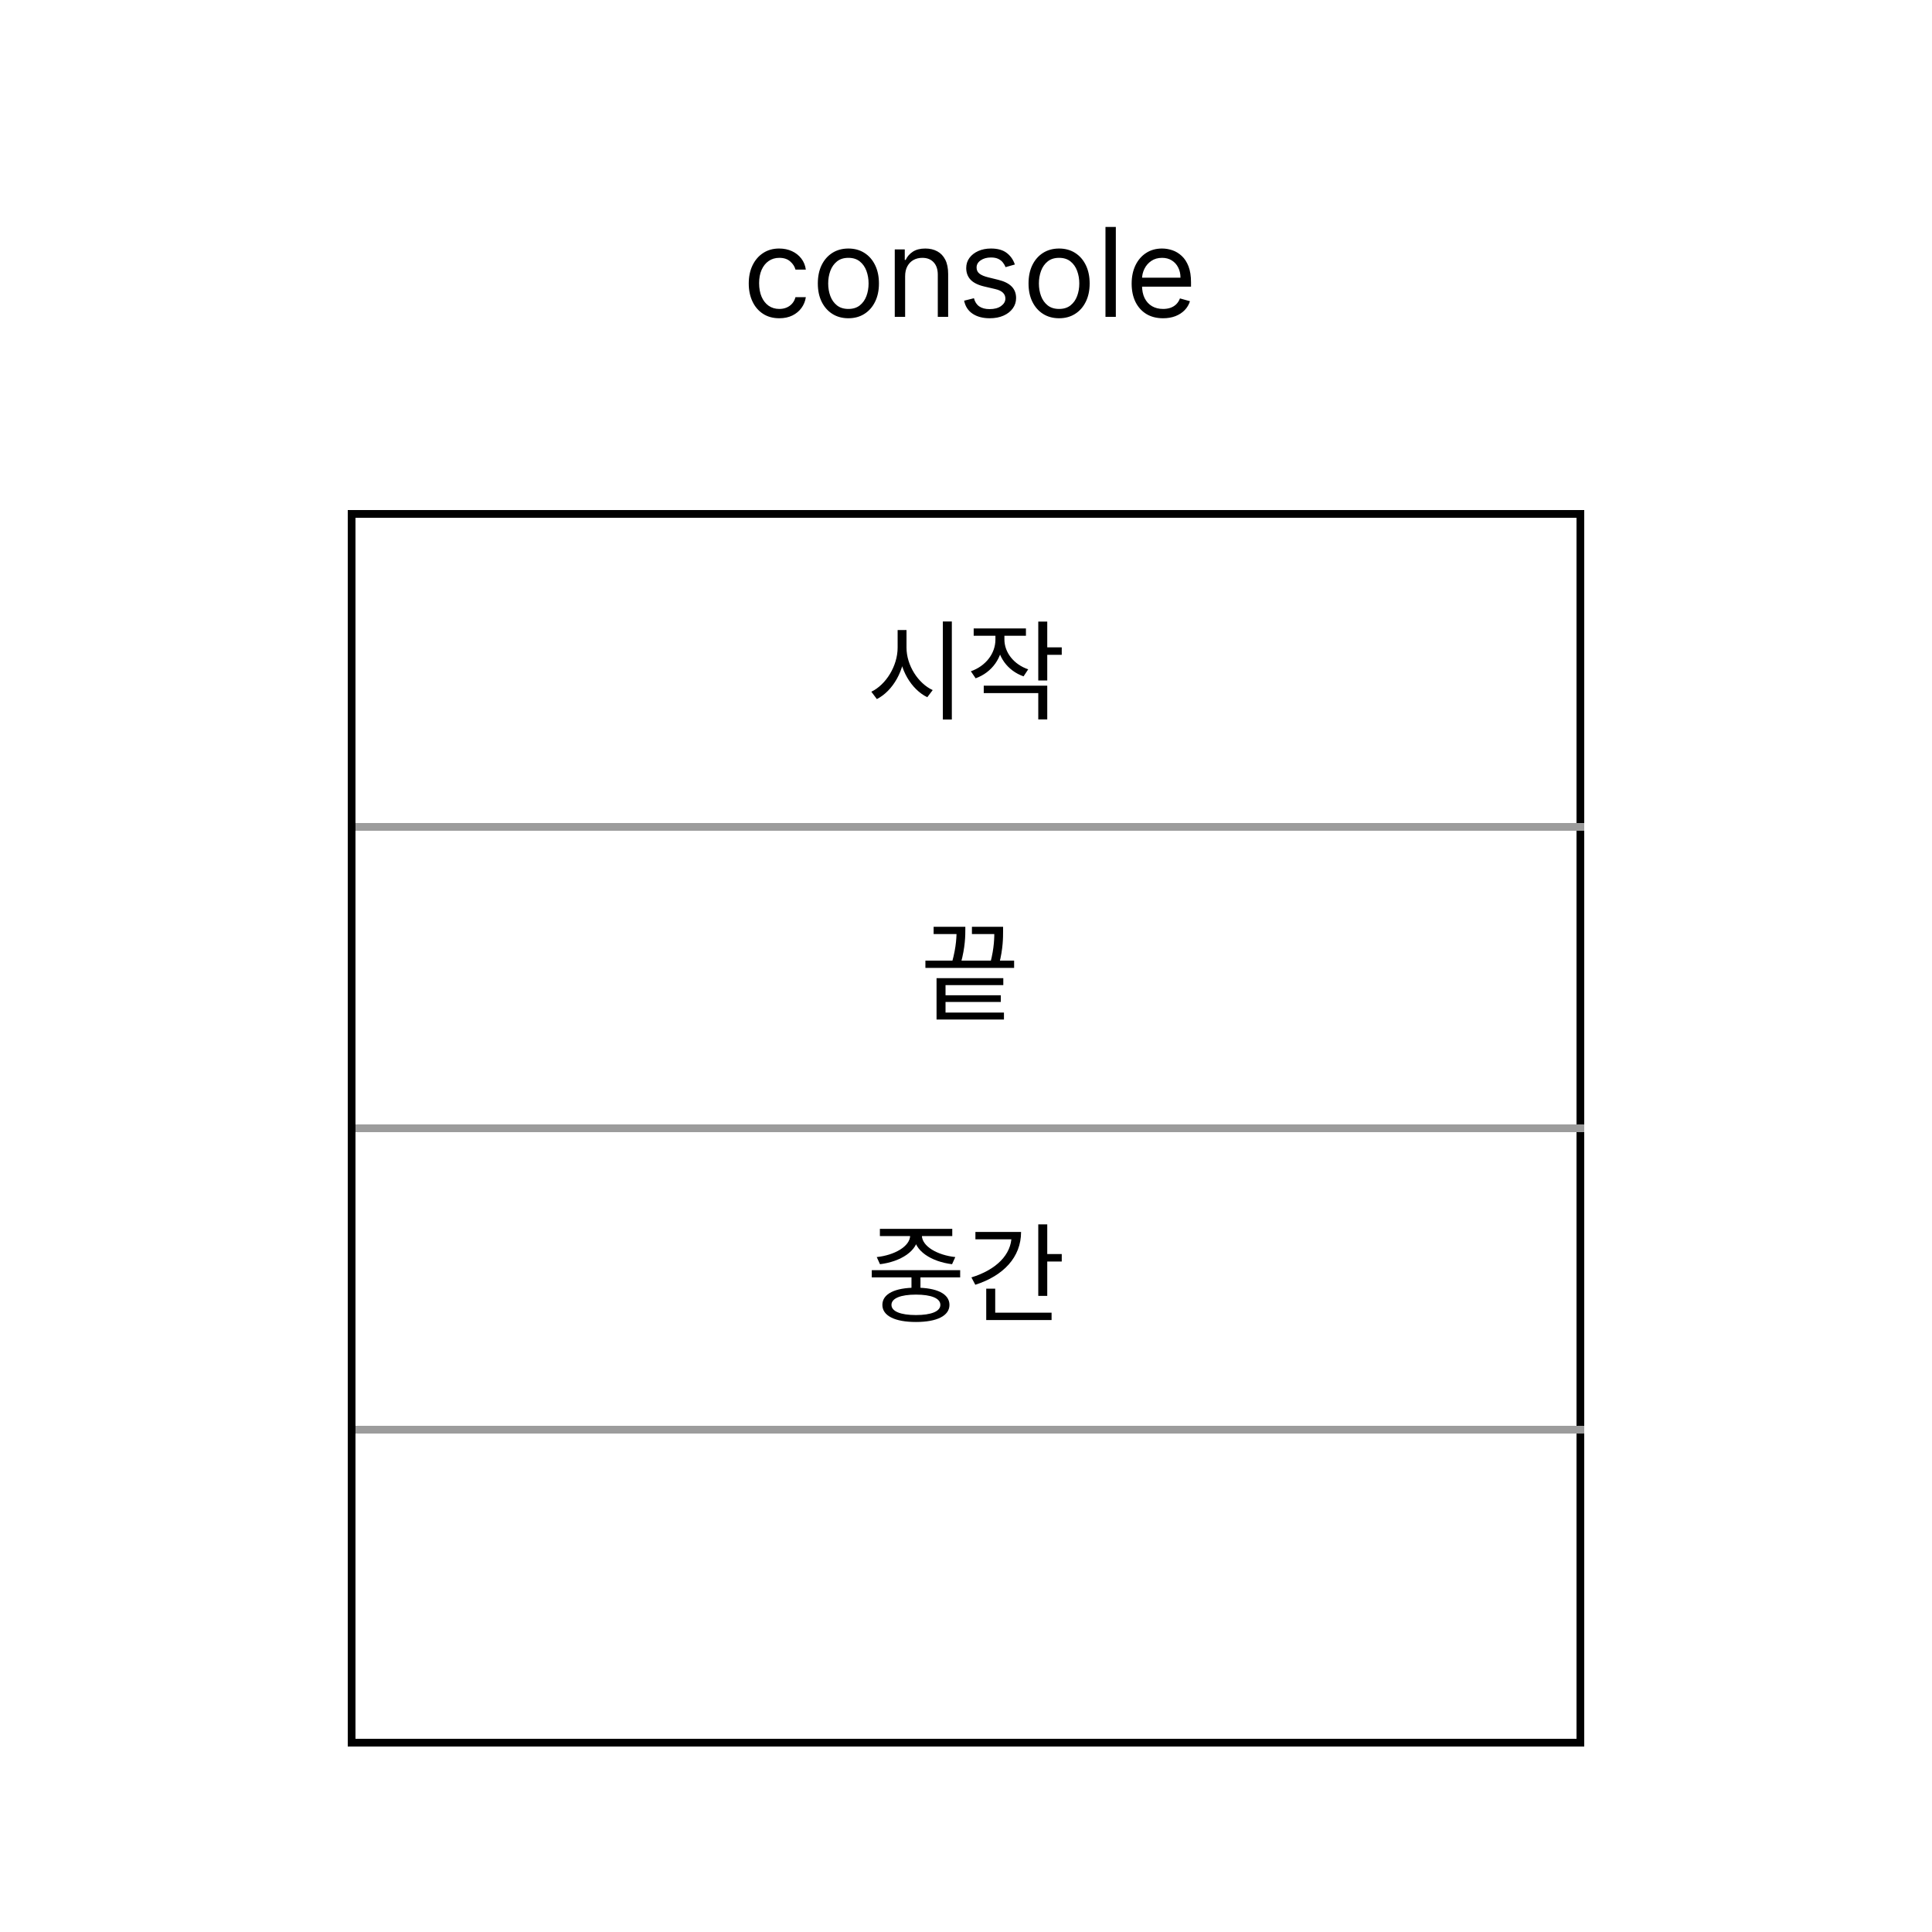 <svg width="250" height="250" viewBox="0 0 250 250" fill="none" xmlns="http://www.w3.org/2000/svg">
<rect width="250" height="250" fill="white"/>
<path d="M100.843 41.182C100.025 41.182 99.32 40.989 98.729 40.602C98.138 40.216 97.684 39.684 97.366 39.006C97.048 38.328 96.888 37.553 96.888 36.682C96.888 35.795 97.051 35.013 97.377 34.335C97.707 33.653 98.165 33.121 98.752 32.739C99.343 32.352 100.032 32.159 100.82 32.159C101.434 32.159 101.987 32.273 102.479 32.5C102.972 32.727 103.375 33.045 103.69 33.455C104.004 33.864 104.199 34.341 104.275 34.886H102.934C102.832 34.489 102.604 34.136 102.252 33.83C101.904 33.519 101.434 33.364 100.843 33.364C100.32 33.364 99.862 33.5 99.468 33.773C99.078 34.042 98.773 34.422 98.553 34.915C98.337 35.403 98.229 35.977 98.229 36.636C98.229 37.311 98.335 37.898 98.548 38.398C98.763 38.898 99.067 39.286 99.457 39.562C99.851 39.839 100.313 39.977 100.843 39.977C101.192 39.977 101.508 39.917 101.792 39.795C102.076 39.674 102.317 39.5 102.513 39.273C102.71 39.045 102.851 38.773 102.934 38.455H104.275C104.199 38.97 104.012 39.434 103.712 39.847C103.417 40.256 103.025 40.581 102.536 40.824C102.051 41.062 101.487 41.182 100.843 41.182ZM109.781 41.182C108.993 41.182 108.301 40.994 107.707 40.619C107.116 40.244 106.654 39.72 106.32 39.045C105.991 38.371 105.826 37.583 105.826 36.682C105.826 35.773 105.991 34.979 106.32 34.301C106.654 33.623 107.116 33.097 107.707 32.722C108.301 32.347 108.993 32.159 109.781 32.159C110.568 32.159 111.258 32.347 111.849 32.722C112.443 33.097 112.906 33.623 113.235 34.301C113.568 34.979 113.735 35.773 113.735 36.682C113.735 37.583 113.568 38.371 113.235 39.045C112.906 39.72 112.443 40.244 111.849 40.619C111.258 40.994 110.568 41.182 109.781 41.182ZM109.781 39.977C110.379 39.977 110.871 39.824 111.258 39.517C111.644 39.21 111.93 38.807 112.116 38.307C112.301 37.807 112.394 37.265 112.394 36.682C112.394 36.099 112.301 35.555 112.116 35.051C111.93 34.547 111.644 34.14 111.258 33.83C110.871 33.519 110.379 33.364 109.781 33.364C109.182 33.364 108.69 33.519 108.303 33.83C107.917 34.14 107.631 34.547 107.445 35.051C107.26 35.555 107.167 36.099 107.167 36.682C107.167 37.265 107.26 37.807 107.445 38.307C107.631 38.807 107.917 39.21 108.303 39.517C108.69 39.824 109.182 39.977 109.781 39.977ZM117.123 35.75V41H115.782V32.273H117.077V33.636H117.191C117.396 33.193 117.706 32.837 118.123 32.568C118.54 32.295 119.077 32.159 119.737 32.159C120.327 32.159 120.844 32.28 121.288 32.523C121.731 32.761 122.076 33.125 122.322 33.614C122.568 34.099 122.691 34.712 122.691 35.455V41H121.35V35.545C121.35 34.86 121.172 34.326 120.816 33.943C120.46 33.557 119.971 33.364 119.35 33.364C118.922 33.364 118.54 33.456 118.202 33.642C117.869 33.828 117.606 34.099 117.413 34.455C117.219 34.811 117.123 35.242 117.123 35.75ZM131.323 34.227L130.119 34.568C130.043 34.367 129.931 34.172 129.783 33.983C129.639 33.79 129.442 33.631 129.192 33.506C128.942 33.381 128.622 33.318 128.232 33.318C127.698 33.318 127.253 33.441 126.897 33.688C126.545 33.93 126.369 34.239 126.369 34.614C126.369 34.947 126.49 35.21 126.732 35.403C126.975 35.597 127.353 35.758 127.869 35.886L129.164 36.205C129.944 36.394 130.526 36.684 130.908 37.074C131.291 37.46 131.482 37.958 131.482 38.568C131.482 39.068 131.338 39.515 131.05 39.909C130.766 40.303 130.369 40.614 129.857 40.841C129.346 41.068 128.751 41.182 128.073 41.182C127.183 41.182 126.446 40.989 125.863 40.602C125.28 40.216 124.91 39.651 124.755 38.909L126.028 38.591C126.149 39.061 126.378 39.413 126.715 39.648C127.056 39.883 127.501 40 128.05 40C128.675 40 129.172 39.867 129.539 39.602C129.91 39.333 130.096 39.011 130.096 38.636C130.096 38.333 129.99 38.08 129.778 37.875C129.566 37.667 129.24 37.511 128.8 37.409L127.346 37.068C126.547 36.879 125.96 36.585 125.585 36.188C125.213 35.786 125.028 35.284 125.028 34.682C125.028 34.189 125.166 33.754 125.442 33.375C125.723 32.996 126.103 32.699 126.585 32.483C127.069 32.267 127.619 32.159 128.232 32.159C129.096 32.159 129.774 32.349 130.266 32.727C130.763 33.106 131.115 33.606 131.323 34.227ZM137.046 41.182C136.258 41.182 135.567 40.994 134.972 40.619C134.381 40.244 133.919 39.72 133.586 39.045C133.256 38.371 133.092 37.583 133.092 36.682C133.092 35.773 133.256 34.979 133.586 34.301C133.919 33.623 134.381 33.097 134.972 32.722C135.567 32.347 136.258 32.159 137.046 32.159C137.834 32.159 138.523 32.347 139.114 32.722C139.709 33.097 140.171 33.623 140.501 34.301C140.834 34.979 141.001 35.773 141.001 36.682C141.001 37.583 140.834 38.371 140.501 39.045C140.171 39.72 139.709 40.244 139.114 40.619C138.523 40.994 137.834 41.182 137.046 41.182ZM137.046 39.977C137.645 39.977 138.137 39.824 138.523 39.517C138.91 39.21 139.196 38.807 139.381 38.307C139.567 37.807 139.66 37.265 139.66 36.682C139.66 36.099 139.567 35.555 139.381 35.051C139.196 34.547 138.91 34.14 138.523 33.83C138.137 33.519 137.645 33.364 137.046 33.364C136.448 33.364 135.955 33.519 135.569 33.83C135.183 34.14 134.897 34.547 134.711 35.051C134.525 35.555 134.433 36.099 134.433 36.682C134.433 37.265 134.525 37.807 134.711 38.307C134.897 38.807 135.183 39.21 135.569 39.517C135.955 39.824 136.448 39.977 137.046 39.977ZM144.388 29.364V41H143.048V29.364H144.388ZM150.504 41.182C149.663 41.182 148.937 40.996 148.327 40.625C147.721 40.25 147.254 39.727 146.924 39.057C146.598 38.383 146.435 37.599 146.435 36.705C146.435 35.811 146.598 35.023 146.924 34.341C147.254 33.655 147.712 33.121 148.299 32.739C148.89 32.352 149.579 32.159 150.367 32.159C150.822 32.159 151.271 32.235 151.714 32.386C152.157 32.538 152.56 32.784 152.924 33.125C153.288 33.462 153.577 33.909 153.793 34.466C154.009 35.023 154.117 35.708 154.117 36.523V37.091H147.39V35.932H152.754C152.754 35.439 152.655 35 152.458 34.614C152.265 34.227 151.988 33.922 151.629 33.699C151.272 33.475 150.852 33.364 150.367 33.364C149.833 33.364 149.371 33.496 148.981 33.761C148.594 34.023 148.297 34.364 148.089 34.784C147.88 35.205 147.776 35.655 147.776 36.136V36.909C147.776 37.568 147.89 38.127 148.117 38.585C148.348 39.04 148.668 39.386 149.077 39.625C149.487 39.86 149.962 39.977 150.504 39.977C150.856 39.977 151.174 39.928 151.458 39.83C151.746 39.727 151.994 39.576 152.202 39.375C152.411 39.17 152.572 38.917 152.685 38.614L153.981 38.977C153.844 39.417 153.615 39.803 153.293 40.136C152.971 40.466 152.574 40.724 152.1 40.909C151.627 41.091 151.094 41.182 150.504 41.182Z" fill="black"/>
<rect x="45.5" y="66.5" width="159" height="159" fill="white" stroke="black"/>
<path d="M46 107H205M46 146H205M46 185H205" stroke="#9C9C9C"/>
<path d="M116.153 81.528V83.796C116.153 86.19 114.627 88.612 112.751 89.508L113.465 90.46C115.537 89.41 117.105 86.708 117.105 83.796V81.528H116.153ZM116.349 81.528V83.796C116.349 86.61 117.931 89.214 119.989 90.222L120.689 89.298C118.813 88.43 117.301 86.106 117.301 83.796V81.528H116.349ZM122.005 80.422V93.106H123.167V80.422H122.005ZM128.808 81.738V82.76C128.808 84.566 127.548 86.19 125.63 86.862L126.246 87.772C128.36 87.016 129.76 85.084 129.76 82.76V81.738H128.808ZM129.018 81.738V82.746C129.018 84.93 130.362 86.792 132.448 87.52L133.05 86.61C131.188 85.98 129.97 84.426 129.97 82.746V81.738H129.018ZM125.994 81.318V82.27H132.756V81.318H125.994ZM134.352 80.436V88.052H135.514V80.436H134.352ZM135.192 83.768V84.734H137.39V83.768H135.192ZM127.296 88.724V89.69H134.352V93.092H135.514V88.724H127.296Z" fill="black"/>
<path d="M119.747 124.308V125.246H131.227V124.308H119.747ZM120.811 119.926V120.864H124.171V119.926H120.811ZM123.779 119.926V120.29C123.779 121.018 123.779 122.418 123.191 124.518L124.325 124.658C124.913 122.544 124.913 120.99 124.913 120.29V119.926H123.779ZM125.767 119.926V120.864H129.183V119.926H125.767ZM128.665 119.926V120.472C128.665 121.284 128.665 122.614 128.161 124.546L129.295 124.714C129.799 122.74 129.799 121.298 129.799 120.472V119.926H128.665ZM121.189 126.576V131.266H122.351V127.472H129.827V126.576H121.189ZM121.189 131.028V131.924H129.911V131.028H121.189ZM121.861 128.788V129.656H129.505V128.788H121.861Z" fill="black"/>
<path d="M117.945 164.764V166.976H119.107V164.764H117.945ZM112.807 164.358V165.296H124.245V164.358H112.807ZM118.519 166.626C115.803 166.626 114.179 167.424 114.179 168.852C114.179 170.266 115.803 171.064 118.519 171.064C121.235 171.064 122.859 170.266 122.859 168.852C122.859 167.424 121.235 166.626 118.519 166.626ZM118.519 167.522C120.507 167.522 121.683 167.998 121.683 168.852C121.683 169.692 120.507 170.168 118.519 170.168C116.545 170.168 115.355 169.692 115.355 168.852C115.355 167.998 116.545 167.522 118.519 167.522ZM117.777 159.472V159.85C117.777 161.292 115.719 162.426 113.451 162.664L113.871 163.588C116.489 163.266 118.813 161.894 118.813 159.85V159.472H117.777ZM118.267 159.472V159.85C118.267 161.894 120.577 163.266 123.195 163.588L123.615 162.664C121.347 162.426 119.289 161.292 119.289 159.85V159.472H118.267ZM113.857 159.01V159.948H123.223V159.01H113.857ZM134.352 158.436V167.69H135.514V158.436H134.352ZM135.15 162.272V163.238H137.39V162.272H135.15ZM130.894 159.416V159.92C130.894 162.356 128.892 164.316 125.7 165.296L126.204 166.248C129.83 165.086 132.126 162.692 132.126 159.416H130.894ZM126.218 159.416V160.368H131.482V159.416H126.218ZM127.618 169.86V170.812H136.074V169.86H127.618ZM127.618 166.752V170.238H128.78V166.752H127.618Z" fill="black"/>
</svg>
